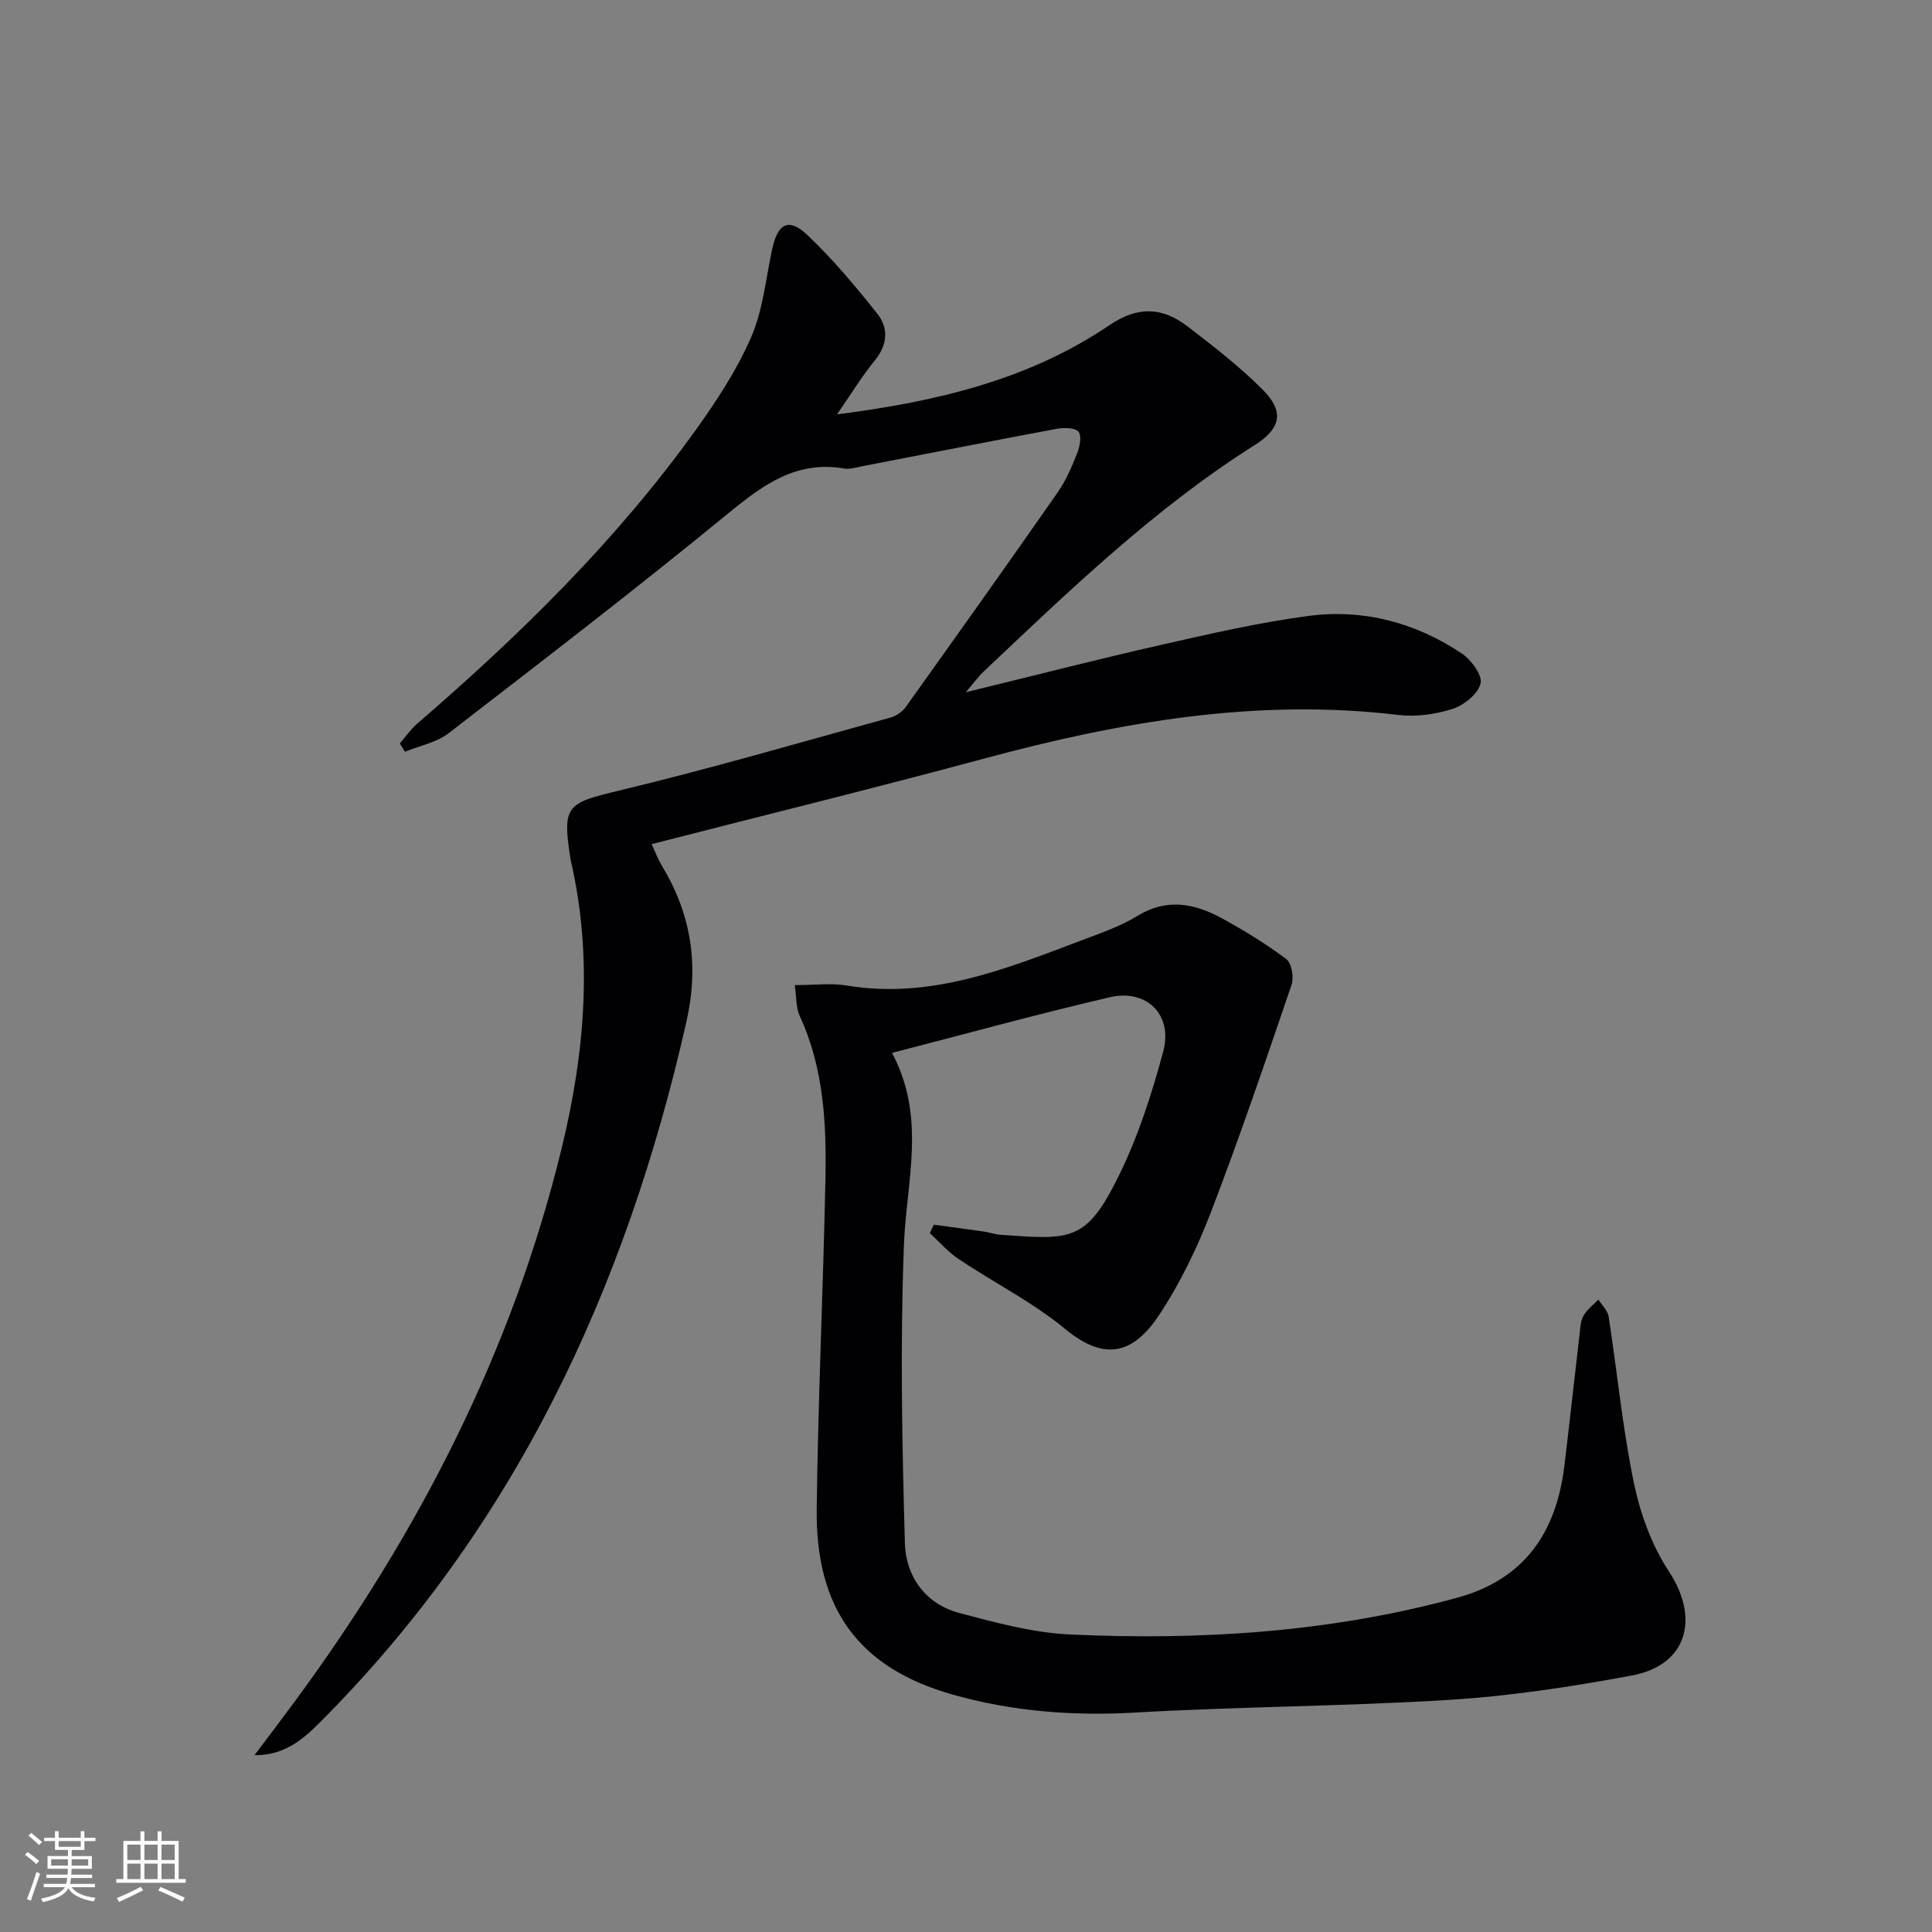 <svg enable-background="new 0 0 400 400" viewBox="0 0 400 400" xmlns="http://www.w3.org/2000/svg"><rect x="0" y="0" width="400" height="400" fill="#808080" stroke="none"/><path d="m173.3 85.79c20.82-2.66 39.79-7.22 56.37-18.45 6-4.06 11.03-3.73 16.24.27 5.39 4.14 10.82 8.33 15.59 13.14 4.42 4.46 3.7 7.97-1.68 11.37-20.83 13.15-38.43 30.16-56.2 46.95-1.05.99-1.9 2.19-3.66 4.25 14.36-3.5 27.49-6.88 40.71-9.87 10.03-2.27 20.09-4.59 30.27-5.93 11.37-1.49 22.14 1.38 31.7 7.77 1.95 1.3 4.31 4.51 3.9 6.21-.53 2.16-3.42 4.5-5.78 5.26-3.55 1.14-7.6 1.7-11.29 1.26-29.27-3.5-57.56 1.44-85.66 9.02-22.74 6.13-45.61 11.75-68.91 17.73.73 1.54 1.29 3.06 2.11 4.42 6.11 10.11 7.77 20.56 5.1 32.37-12.51 55.32-35.64 104.94-76.28 145.44-3.5 3.49-7.33 6.46-13.14 6.39 2.84-3.78 5.71-7.55 8.51-11.35 25.47-34.63 44.83-72.23 55.06-114.19 4.81-19.73 6.55-39.64 1.91-59.71-.04-.16-.06-.33-.08-.49-1.72-10.92-.7-11.38 10.04-13.96 18.86-4.52 37.5-9.97 56.21-15.12 1.18-.33 2.47-1.19 3.18-2.19 10.55-14.75 21.05-29.52 31.43-44.39 1.7-2.43 2.92-5.25 4.02-8.02.56-1.41 1.04-3.61.34-4.56-.64-.86-2.99-.92-4.46-.64-13.54 2.52-27.06 5.2-40.58 7.81-1.14.22-2.35.62-3.44.43-9.82-1.71-16.7 3.24-23.89 9.14-19.04 15.61-38.57 30.62-58.07 45.66-2.5 1.93-5.99 2.58-9.02 3.83-.36-.57-.72-1.14-1.08-1.71 1.2-1.38 2.25-2.93 3.62-4.11 21.23-18.32 41.19-37.87 57.61-60.73 4.35-6.06 8.53-12.43 11.49-19.22 2.46-5.65 3.06-12.11 4.37-18.24 1.16-5.4 3.41-6.65 7.32-2.95 5.25 4.97 9.93 10.59 14.45 16.26 2.35 2.95 2.15 6.36-.44 9.6-2.61 3.18-4.77 6.72-7.89 11.25z" fill="#010104"/><path d="m164.55 203.96c4.19 0 7.55-.46 10.75.08 17.46 2.91 33.07-3.48 48.78-9.41 3.88-1.47 7.89-2.84 11.39-4.99 6.07-3.74 11.8-2.61 17.42.44 4.65 2.53 9.21 5.32 13.43 8.5 1.12.84 1.6 3.8 1.07 5.35-5.35 15.7-10.69 31.42-16.63 46.91-2.84 7.4-6.35 14.71-10.7 21.31-5.06 7.67-10.89 10.14-19.49 3.03-6.75-5.58-14.76-9.6-22.09-14.5-2.2-1.47-3.98-3.56-5.96-5.37.27-.58.54-1.17.81-1.75 3.46.47 6.91.92 10.37 1.42 1.15.17 2.27.58 3.43.67 14.6 1.03 17.75 1.53 24.51-12.23 3.99-8.12 6.83-16.92 9.19-25.69 2.05-7.61-3.39-13.04-11.05-11.26-14.86 3.45-29.58 7.52-45.1 11.52 7.17 13.45 2.97 26.57 2.47 39.73-.79 20.58-.39 41.24.2 61.84.2 6.8 4.23 12.53 11.29 14.4 7.5 1.99 15.18 4.08 22.86 4.44 27.01 1.25 53.83-.43 80.11-7.58 14.08-3.83 20.6-13.58 22.28-27.35 1.1-9.07 2.08-18.15 3.14-27.22.15-1.31.2-2.76.82-3.85.73-1.28 2.03-2.24 3.08-3.34.73 1.17 1.93 2.27 2.12 3.52 1.78 11.48 2.88 23.1 5.23 34.45 1.32 6.36 3.69 12.91 7.24 18.3 6.45 9.79 3.79 19.43-7.68 21.57-12.39 2.3-24.93 4.23-37.49 5.02-21.75 1.37-43.58 1.39-65.34 2.65-12.94.74-25.59-.25-37.93-3.77-19.3-5.52-28.24-17.73-27.99-38.42.28-22.63 1.33-45.25 1.8-67.87.24-11.67-.27-23.28-5.33-34.2-.79-1.73-.65-3.86-1.01-6.35z" fill="#010104"/><g fill="#fcfbfa"><path d="m5.17 384 .55-.58c.85.61 1.65 1.24 2.4 1.87l-.59.64c-.83-.73-1.62-1.38-2.36-1.93m1.22 9.53-.82-.34c.71-1.76 1.37-3.64 1.98-5.63.24.13.5.25.76.36-.6 1.67-1.24 3.54-1.92 5.61m-.5-13.5.57-.54c.56.44 1.31 1.06 2.26 1.87l-.64.64c-.68-.66-1.41-1.32-2.19-1.97m3.25.46h2.24v-1.36h.77v1.36h4.57v-1.36h.76v1.36h2.28v.69h-2.28v1.84h-2.64v1.26h4.18v2.64h-4.21c0 .45-.02.86-.05 1.21h4.32v.69h-4.38c-.04.34-.1.75-.19 1.22h5.15v.69h-4.82c.87 1.19 2.51 1.92 4.93 2.19-.17.31-.3.57-.37.76-2.77-.49-4.52-1.41-5.26-2.76-.56 1.26-2.3 2.23-5.24 2.9-.12-.25-.26-.48-.43-.72 2.73-.55 4.38-1.34 4.96-2.38h-4.38v-.69h4.65c.1-.38.17-.79.21-1.22h-4.32v-.69h4.4c.03-.34.05-.75.05-1.21h-4.2v-2.64h4.23v-1.26h-2.69v-1.84h-2.24zm1.46 4.46v1.29h3.45c.01-.4.02-.57.01-.53v-.32-.45h-3.46zm1.55-2.59h4.57v-1.19h-4.57zm6.11 2.59h-3.42v.77c-.01.19-.01.37-.02.53h3.44z"/><path d="m32.63 379.16h.82v1.98h3.54v7.89h1.46v.78h-14.37v-.78h1.46v-7.89h3.54v-1.98h.82v1.98h2.73zm-3.49 11.48.5.73c-1.61.82-3.28 1.63-5 2.41-.13-.27-.28-.55-.44-.82 1.75-.72 3.4-1.49 4.94-2.32m-2.78-5.55h2.73v-3.18h-2.73zm0 3.95h2.73v-3.2h-2.73zm3.54-3.95h2.73v-3.18h-2.73zm0 3.95h2.73v-3.2h-2.73zm7.89 4.68c-1.84-.92-3.51-1.7-5.02-2.32l.45-.73c1.89.8 3.57 1.55 5.04 2.23zm-1.62-11.81h-2.73v3.18h2.73zm-2.73 7.13h2.73v-3.2h-2.73z"/></g></svg>